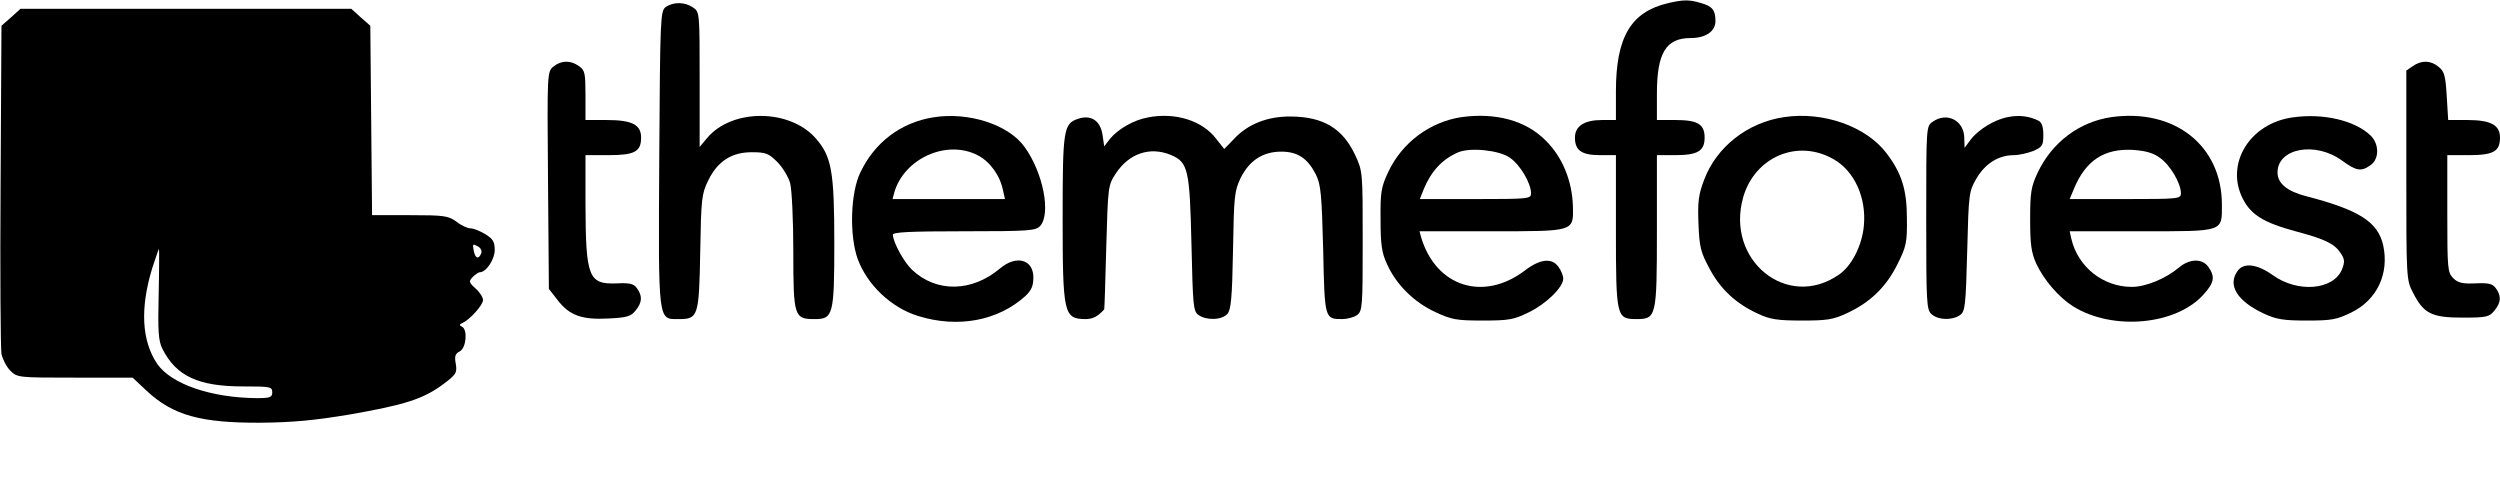 <?xml version="1.0" standalone="no"?>
<!DOCTYPE svg PUBLIC "-//W3C//DTD SVG 20010904//EN"
 "http://www.w3.org/TR/2001/REC-SVG-20010904/DTD/svg10.dtd">
<svg version="1.0" xmlns="http://www.w3.org/2000/svg"
 width="854pt" height="165pt" viewBox="0 0 854 165"
 preserveAspectRatio="xMidYMid meet">
<g transform="translate(0,165) scale(0.1,-0.1)"
fill="#000000" stroke="none">
<path d="M5697 1639 c-126 -30 -177 -116 -177 -301 l0 -98 -48 0 c-60 0 -92
-21 -92 -60 0 -44 23 -60 86 -60 l54 0 0 -258 c0 -295 2 -302 70 -302 68 0 70
7 70 302 l0 258 63 0 c76 0 100 14 100 60 0 46 -24 60 -100 60 l-63 0 0 90 c0
139 31 190 115 190 52 0 85 23 85 58 0 38 -11 51 -51 62 -39 12 -60 11 -112
-1z"/>
<path d="M2274 1626 c-18 -14 -19 -33 -22 -517 -3 -566 -5 -549 67 -549 66 0
69 9 73 230 3 181 5 198 27 243 32 66 80 97 149 97 48 0 58 -4 87 -33 18 -18
38 -51 44 -72 6 -23 11 -125 11 -236 0 -221 3 -229 73 -229 63 0 67 14 67 260
0 244 -9 295 -63 357 -89 102 -287 103 -372 1 l-25 -30 0 231 c0 226 0 230
-22 245 -28 20 -68 20 -94 2z"/>
<path d="M38 1591 l-33 -29 -3 -544 c-2 -299 0 -558 3 -577 4 -18 17 -44 30
-57 24 -24 27 -24 221 -24 l197 0 48 -45 c90 -84 185 -110 389 -109 110 1 184
8 304 28 189 33 251 53 318 102 46 34 50 40 45 71 -5 26 -2 35 14 43 22 12 27
75 7 84 -10 5 -9 8 2 13 25 11 70 61 70 78 0 9 -11 27 -25 39 -24 22 -24 25
-10 40 9 9 20 16 24 16 22 0 51 44 51 76 0 28 -6 38 -32 54 -18 11 -41 20 -51
20 -10 0 -32 10 -48 23 -28 20 -42 22 -159 22 l-129 0 -3 323 -3 324 -33 29
-32 29 -565 0 -565 0 -32 -29z m1606 -806 c-9 -23 -21 -18 -26 10 -4 21 -3 23
13 14 11 -5 16 -16 13 -24z m-1102 -139 c-3 -129 -1 -160 13 -188 47 -93 123
-128 275 -128 93 0 100 -1 100 -20 0 -17 -7 -20 -52 -20 -157 1 -293 48 -341
117 -53 79 -59 189 -17 327 12 36 22 66 23 66 1 0 1 -69 -1 -154z"/>
<path d="M1891 1423 c-22 -18 -22 -20 -19 -389 l3 -371 29 -37 c40 -53 83 -69
174 -64 63 3 77 7 93 27 23 28 24 50 5 76 -11 16 -25 19 -68 17 -98 -4 -107
20 -108 271 l0 167 79 0 c89 0 111 12 111 60 0 44 -31 60 -117 60 l-73 0 0 84
c0 76 -2 86 -22 100 -29 21 -61 20 -87 -1z"/>
<path d="M8242 1424 l-22 -15 0 -357 c0 -351 0 -359 23 -402 36 -71 63 -85
169 -85 82 0 91 2 109 24 23 28 24 50 5 76 -11 16 -25 19 -70 17 -45 -2 -60 2
-76 18 -19 19 -20 33 -20 220 l0 200 74 0 c84 0 106 13 106 60 0 43 -32 60
-111 60 l-66 0 -5 82 c-4 69 -8 84 -28 100 -27 22 -58 23 -88 2z"/>
<path d="M3187 1249 c-110 -18 -199 -85 -248 -188 -34 -70 -38 -215 -9 -296
33 -89 115 -166 205 -194 137 -43 274 -17 368 68 20 19 27 34 27 63 0 62 -58
78 -114 31 -96 -81 -217 -83 -300 -5 -28 26 -65 94 -66 120 0 9 55 12 243 12
224 0 245 2 260 18 38 42 10 183 -53 270 -55 77 -193 121 -313 101z m152 -129
c42 -21 77 -69 87 -119 l7 -31 -192 0 -192 0 6 23 c34 116 179 181 284 127z"/>
<path d="M3922 1249 c-50 -9 -103 -40 -131 -74 l-19 -25 -6 41 c-8 48 -40 68
-84 53 -49 -17 -52 -37 -52 -336 0 -330 4 -347 77 -348 26 0 42 8 65 33 1 1 4
97 7 213 6 208 6 211 33 252 45 68 116 92 187 63 60 -25 65 -50 71 -304 5
-212 6 -230 24 -243 27 -19 80 -18 99 4 12 14 16 53 19 217 3 185 5 203 26
247 30 60 76 90 139 90 56 0 90 -23 118 -78 17 -34 20 -67 25 -257 5 -238 5
-237 66 -237 16 0 39 6 50 14 18 14 19 28 19 253 0 236 0 238 -26 294 -43 91
-109 130 -219 131 -80 1 -148 -26 -195 -77 l-33 -34 -27 34 c-47 63 -140 92
-233 74z"/>
<path d="M4993 1250 c-108 -16 -204 -87 -251 -188 -24 -51 -27 -69 -26 -162 0
-85 4 -114 22 -152 31 -70 93 -131 165 -164 55 -26 73 -29 162 -29 89 0 106 3
157 28 60 29 118 86 118 115 0 10 -7 28 -16 40 -22 32 -63 28 -115 -12 -141
-107 -303 -56 -354 112 l-6 22 243 0 c289 0 283 -2 281 87 -3 86 -36 167 -93
223 -67 68 -170 96 -287 80z m165 -139 c35 -24 72 -87 72 -121 0 -19 -5 -20
-190 -20 l-190 0 14 35 c26 62 64 102 118 125 41 17 140 7 176 -19z"/>
<path d="M6095 1250 c-125 -18 -232 -102 -274 -215 -19 -50 -22 -75 -19 -150
3 -79 8 -98 38 -153 37 -70 91 -120 166 -154 40 -19 67 -23 149 -23 87 0 107
3 156 26 79 37 133 90 171 167 30 60 33 74 32 156 0 98 -18 155 -70 223 -69
91 -215 143 -349 123z m167 -143 c72 -40 114 -131 105 -228 -6 -67 -41 -137
-85 -167 -176 -123 -389 49 -327 265 40 137 185 199 307 130z"/>
<path d="M6859 1250 c-45 -8 -102 -43 -128 -78 l-20 -27 -1 33 c0 60 -59 91
-108 56 -22 -15 -22 -16 -22 -328 0 -290 1 -314 18 -329 23 -21 71 -22 98 -3
17 13 19 31 24 218 5 199 6 204 32 249 30 51 76 79 127 79 18 0 47 7 66 14 32
14 35 19 35 55 0 28 -5 43 -17 49 -30 15 -66 20 -104 12z"/>
<path d="M7213 1250 c-110 -16 -203 -86 -252 -189 -23 -49 -26 -68 -26 -161 0
-86 4 -113 21 -151 26 -55 76 -114 125 -145 135 -85 355 -65 448 42 35 39 38
59 15 92 -21 30 -65 29 -102 -3 -45 -37 -112 -65 -160 -65 -97 0 -183 67 -206
163 l-6 27 244 0 c285 0 276 -3 276 91 0 201 -161 329 -377 299z m165 -139
c35 -24 72 -87 72 -121 0 -19 -5 -20 -190 -20 l-190 0 15 36 c40 96 103 137
200 132 44 -3 70 -10 93 -27z"/>
<path d="M7832 1249 c-147 -20 -232 -159 -170 -279 28 -54 71 -81 183 -111 98
-26 130 -42 151 -74 14 -21 14 -30 4 -56 -30 -70 -151 -80 -236 -19 -53 38
-99 44 -120 15 -36 -49 -2 -104 91 -147 41 -19 67 -23 145 -23 84 0 102 3 153
28 87 43 129 132 108 229 -18 80 -82 121 -264 168 -65 17 -97 44 -97 81 0 83
130 107 221 40 48 -35 65 -38 97 -15 30 21 30 73 -1 102 -54 51 -162 76 -265
61z"/>
</g>
</svg>
